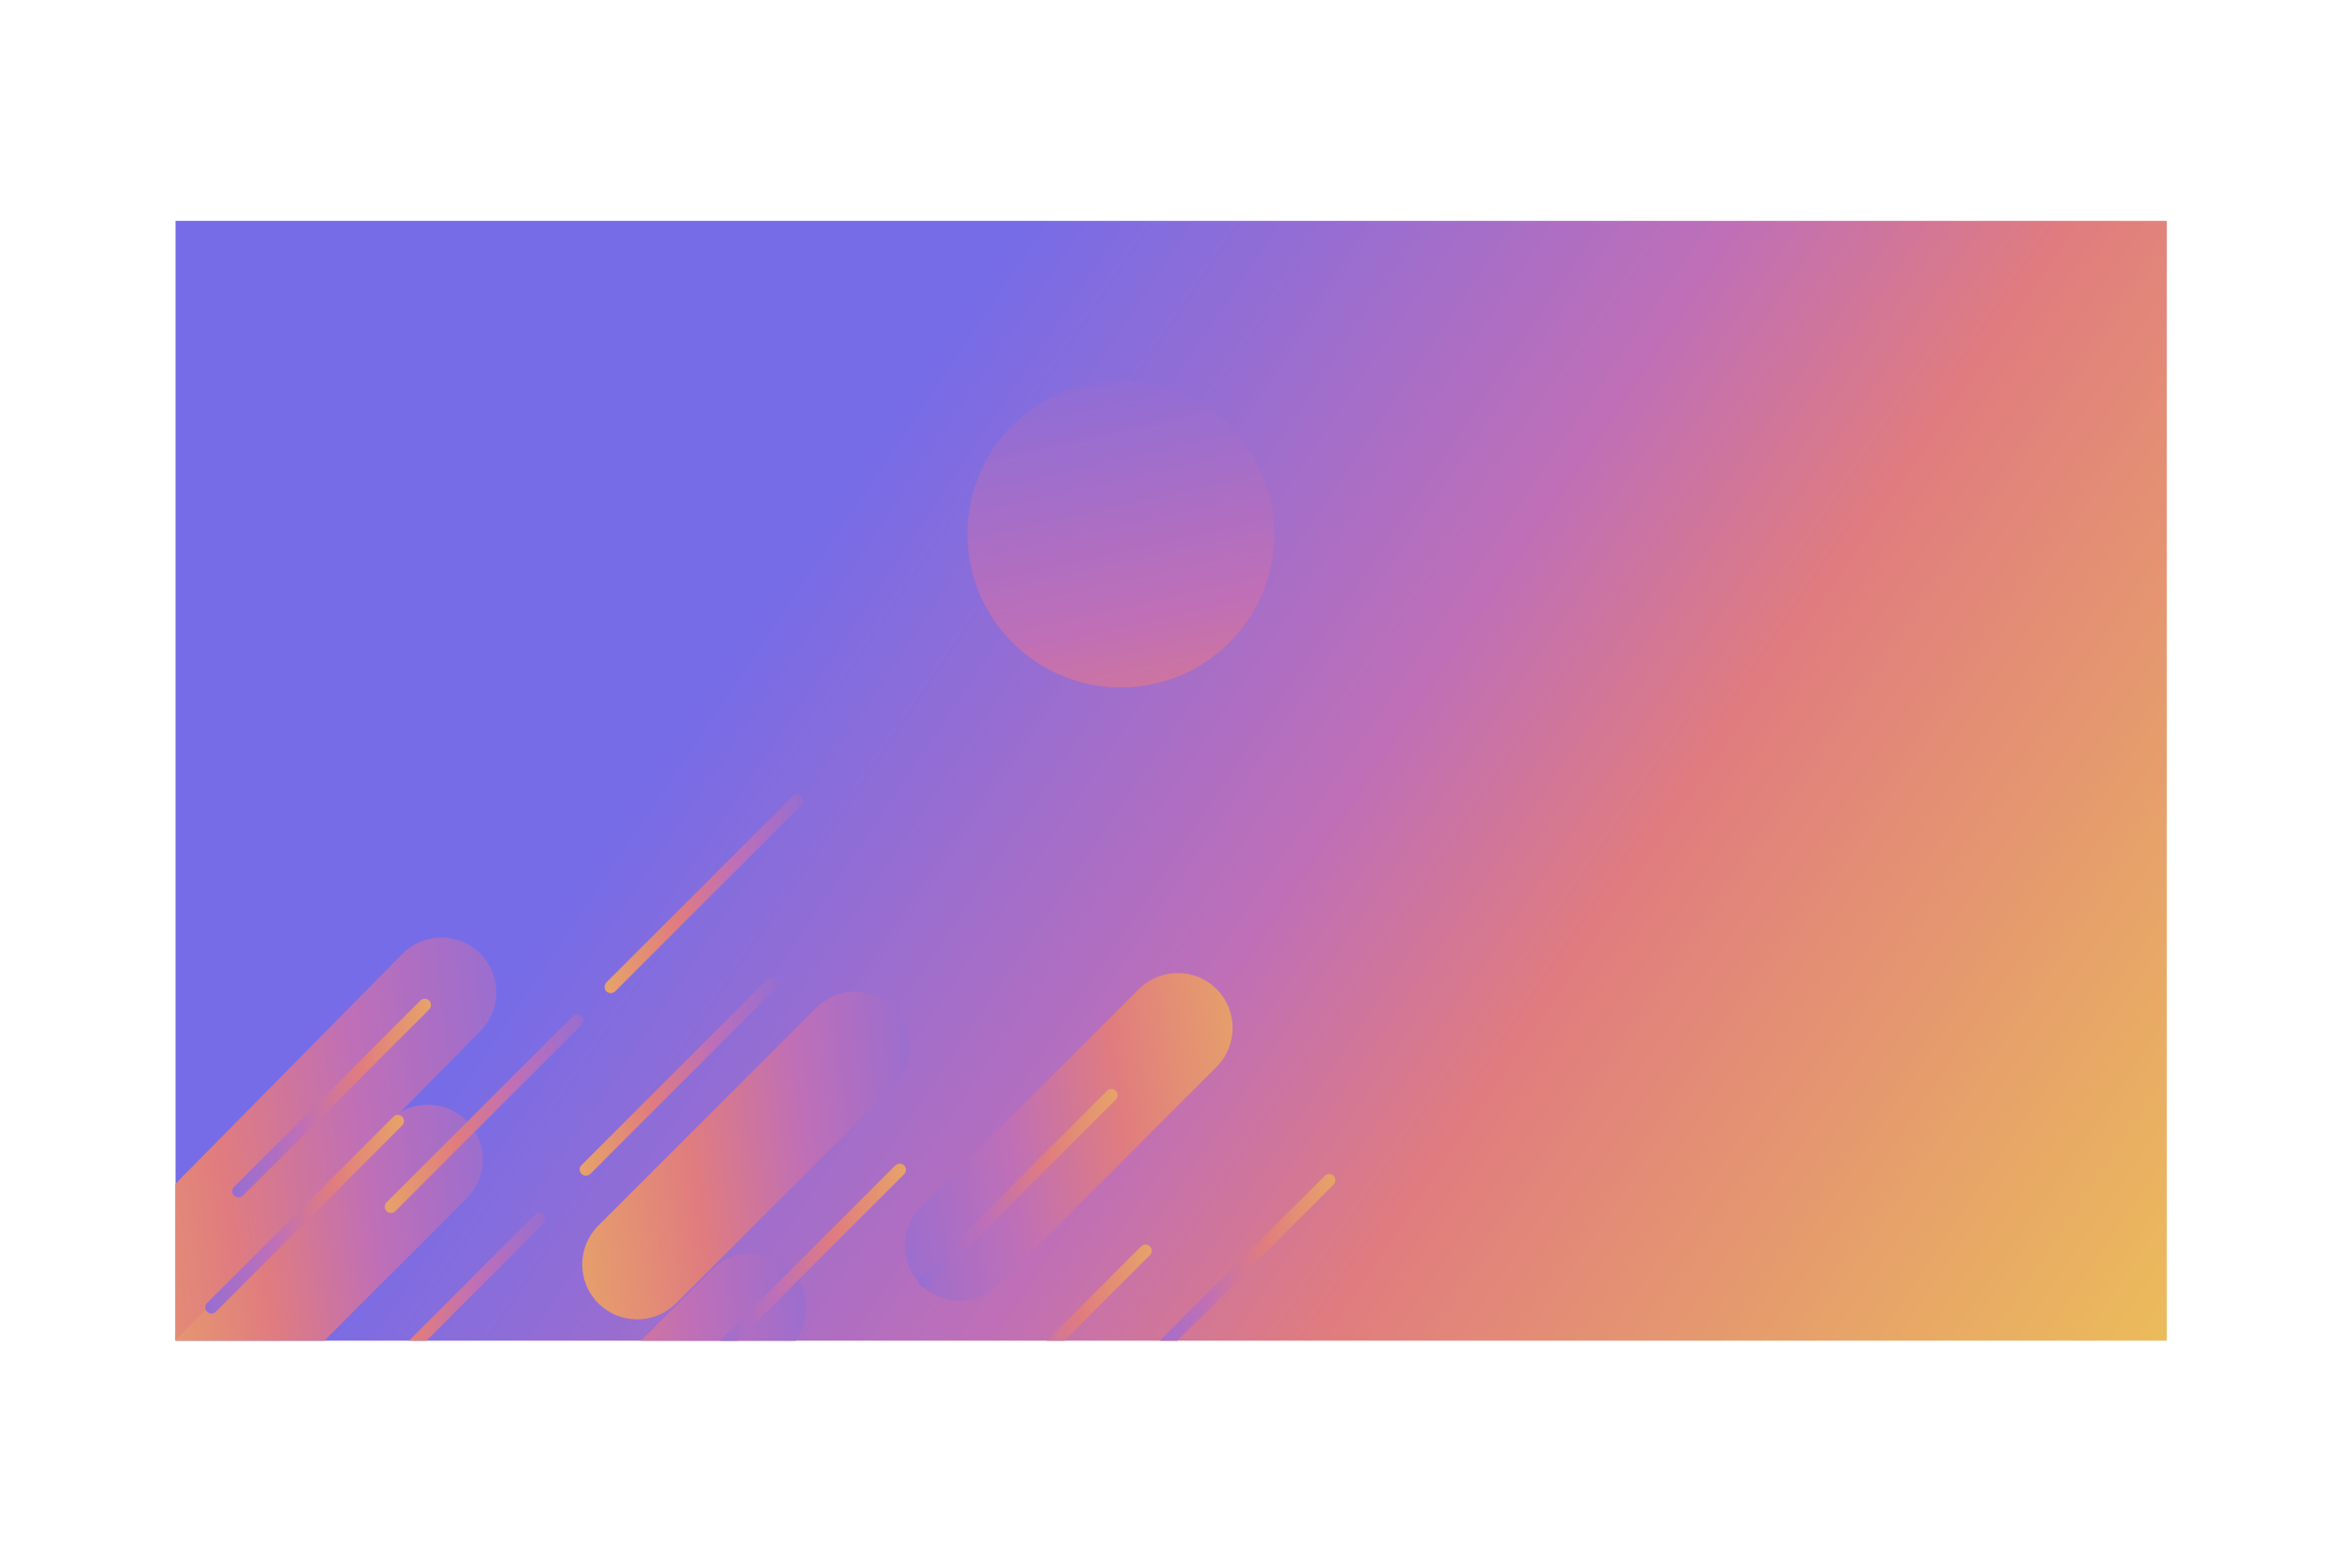 <svg version="1.2" xmlns="http://www.w3.org/2000/svg" viewBox="0 0 1500 1000" width="1500" height="1000">
	<title>2795232-ai</title>
	<defs>
		<clipPath clipPathUnits="userSpaceOnUse" id="cp1">
			<path d="m1381.93 855.24h-1270v-714.38h1270z"/>
		</clipPath>
		<linearGradient id="g1" x1="610.9" y1="-86.2" x2="1967.1" y2="827.8" gradientUnits="userSpaceOnUse">
			<stop offset=".099" stop-color="#766ce7"/>
			<stop offset=".329" stop-color="#bf6fb7"/>
			<stop offset=".438" stop-color="#e07c7f"/>
			<stop offset=".799" stop-color="#efd04f"/>
		</linearGradient>
		<linearGradient id="g2" x1="768" y1="43.5" x2="989.3" y2="1029.5" gradientUnits="userSpaceOnUse">
			<stop offset=".099" stop-color="#766ce7"/>
			<stop offset=".329" stop-color="#bf6fb7"/>
			<stop offset=".438" stop-color="#e07c7f"/>
			<stop offset=".723" stop-color="#efd04f"/>
		</linearGradient>
		<linearGradient id="g3" x1="519.5" y1="1256" x2="-145.6" y2="1338.1" gradientUnits="userSpaceOnUse">
			<stop offset=".099" stop-color="#766ce7"/>
			<stop offset=".329" stop-color="#bf6fb7"/>
			<stop offset=".438" stop-color="#e07c7f"/>
			<stop offset=".723" stop-color="#efd04f"/>
		</linearGradient>
		<linearGradient id="g4" x1="365.5" y1="278.4" x2="1030.5" y2="196.3" gradientUnits="userSpaceOnUse">
			<stop offset=".099" stop-color="#766ce7"/>
			<stop offset=".329" stop-color="#bf6fb7"/>
			<stop offset=".438" stop-color="#e07c7f"/>
			<stop offset=".723" stop-color="#efd04f"/>
		</linearGradient>
		<linearGradient id="g5" x1="792" y1="1183.9" x2="126.9" y2="1266" gradientUnits="userSpaceOnUse">
			<stop offset=".099" stop-color="#766ce7"/>
			<stop offset=".329" stop-color="#bf6fb7"/>
			<stop offset=".438" stop-color="#e07c7f"/>
			<stop offset=".723" stop-color="#efd04f"/>
		</linearGradient>
		<linearGradient id="g6" x1="725.8" y1="1350.6" x2="60.8" y2="1432.7" gradientUnits="userSpaceOnUse">
			<stop offset=".099" stop-color="#766ce7"/>
			<stop offset=".329" stop-color="#bf6fb7"/>
			<stop offset=".438" stop-color="#e07c7f"/>
			<stop offset=".723" stop-color="#efd04f"/>
		</linearGradient>
		<linearGradient id="g7" x1="602.6" y1="1461.3" x2="-235.9" y2="1564.9" gradientUnits="userSpaceOnUse">
			<stop offset=".099" stop-color="#766ce7"/>
			<stop offset=".329" stop-color="#bf6fb7"/>
			<stop offset=".438" stop-color="#e07c7f"/>
			<stop offset=".723" stop-color="#efd04f"/>
		</linearGradient>
		<linearGradient id="g8" x1="649.5" y1="2272" x2="272.5" y2="2318.6" gradientUnits="userSpaceOnUse">
			<stop offset=".099" stop-color="#766ce7"/>
			<stop offset=".329" stop-color="#bf6fb7"/>
			<stop offset=".438" stop-color="#e07c7f"/>
			<stop offset=".723" stop-color="#efd04f"/>
		</linearGradient>
		<linearGradient id="g9" x1="-129.4" y1="-861.2" x2="247.7" y2="-907.8" gradientUnits="userSpaceOnUse">
			<stop offset=".099" stop-color="#766ce7"/>
			<stop offset=".329" stop-color="#bf6fb7"/>
			<stop offset=".438" stop-color="#e07c7f"/>
			<stop offset=".723" stop-color="#efd04f"/>
		</linearGradient>
		<linearGradient id="g10" x1="773.9" y1="2248.2" x2="396.9" y2="2294.8" gradientUnits="userSpaceOnUse">
			<stop offset=".099" stop-color="#766ce7"/>
			<stop offset=".329" stop-color="#bf6fb7"/>
			<stop offset=".438" stop-color="#e07c7f"/>
			<stop offset=".723" stop-color="#efd04f"/>
		</linearGradient>
		<linearGradient id="g11" x1="625.7" y1="2398.4" x2="248.7" y2="2445" gradientUnits="userSpaceOnUse">
			<stop offset=".099" stop-color="#766ce7"/>
			<stop offset=".329" stop-color="#bf6fb7"/>
			<stop offset=".438" stop-color="#e07c7f"/>
			<stop offset=".723" stop-color="#efd04f"/>
		</linearGradient>
		<linearGradient id="g12" x1="308.5" y1="-803.7" x2="685.6" y2="-850.2" gradientUnits="userSpaceOnUse">
			<stop offset=".099" stop-color="#766ce7"/>
			<stop offset=".329" stop-color="#bf6fb7"/>
			<stop offset=".438" stop-color="#e07c7f"/>
			<stop offset=".723" stop-color="#efd04f"/>
		</linearGradient>
		<linearGradient id="g13" x1="330.4" y1="-704.4" x2="707.4" y2="-751" gradientUnits="userSpaceOnUse">
			<stop offset=".099" stop-color="#766ce7"/>
			<stop offset=".329" stop-color="#bf6fb7"/>
			<stop offset=".438" stop-color="#e07c7f"/>
			<stop offset=".723" stop-color="#efd04f"/>
		</linearGradient>
		<linearGradient id="g14" x1="173.6" y1="-756" x2="550.6" y2="-802.6" gradientUnits="userSpaceOnUse">
			<stop offset=".099" stop-color="#766ce7"/>
			<stop offset=".329" stop-color="#bf6fb7"/>
			<stop offset=".438" stop-color="#e07c7f"/>
			<stop offset=".723" stop-color="#efd04f"/>
		</linearGradient>
		<linearGradient id="g15" x1="789.8" y1="2131.8" x2="412.7" y2="2178.4" gradientUnits="userSpaceOnUse">
			<stop offset=".099" stop-color="#766ce7"/>
			<stop offset=".329" stop-color="#bf6fb7"/>
			<stop offset=".438" stop-color="#e07c7f"/>
			<stop offset=".723" stop-color="#efd04f"/>
		</linearGradient>
		<linearGradient id="g16" x1="447.4" y1="-749.4" x2="824.5" y2="-796" gradientUnits="userSpaceOnUse">
			<stop offset=".099" stop-color="#766ce7"/>
			<stop offset=".329" stop-color="#bf6fb7"/>
			<stop offset=".438" stop-color="#e07c7f"/>
			<stop offset=".723" stop-color="#efd04f"/>
		</linearGradient>
		<linearGradient id="g17" x1="-146.6" y1="-787.1" x2="230.5" y2="-833.7" gradientUnits="userSpaceOnUse">
			<stop offset=".099" stop-color="#766ce7"/>
			<stop offset=".329" stop-color="#bf6fb7"/>
			<stop offset=".438" stop-color="#e07c7f"/>
			<stop offset=".723" stop-color="#efd04f"/>
		</linearGradient>
	</defs>
	<style>
		tspan { white-space:pre } 
		.s0 { fill: url(#g1) } 
		.s1 { fill: url(#g2) } 
		.s2 { fill: url(#g3) } 
		.s3 { fill: url(#g4) } 
		.s4 { fill: url(#g5) } 
		.s5 { fill: url(#g6) } 
		.s6 { fill: url(#g7) } 
		.s7 { fill: url(#g8) } 
		.s8 { fill: url(#g9) } 
		.s9 { fill: url(#g10) } 
		.s10 { fill: url(#g11) } 
		.s11 { fill: url(#g12) } 
		.s12 { fill: url(#g13) } 
		.s13 { fill: url(#g14) } 
		.s14 { fill: url(#g15) } 
		.s15 { fill: url(#g16) } 
		.s16 { fill: url(#g17) } 
	</style>
	<g id="OBJECTS">
		<g id="&lt;Clip Group&gt;" clip-path="url(#cp1)">
			<g id="&lt;Group&gt;">
				<g id="&lt;Group&gt;">
					<path id="&lt;Path&gt;" class="s0" d="m1381.9 855.2h-1270v-714.3h1270z"/>
					<g id="&lt;Group&gt;">
						<path id="&lt;Path&gt;" class="s1" d="m812.7 340.6c0 54.1-43.8 97.9-97.9 97.9-54 0-97.8-43.8-97.8-97.9 0-54 43.8-97.9 97.8-97.9 54.1 0 97.9 43.9 97.9 97.9z"/>
						<g id="&lt;Group&gt;">
							<path id="&lt;Path&gt;" class="s2" d="m109.1 903.5c-13.7-13.7-13.7-35.9 0-49.6l139-139c13.7-13.6 35.8-13.6 49.5 0 13.7 13.7 13.7 35.9 0 49.6l-139 139c-13.7 13.6-35.8 13.6-49.5 0z"/>
							<path id="&lt;Path&gt;" class="s3" d="m775.9 630.9c13.6 13.7 13.6 35.9 0 49.6l-139 139c-13.7 13.6-35.9 13.6-49.6 0-13.6-13.7-13.6-35.9 0-49.6l139-139c13.7-13.6 35.9-13.6 49.6 0z"/>
							<path id="&lt;Path&gt;" class="s4" d="m381.6 831.4c-13.7-13.7-13.7-35.9 0-49.6l139-139c13.7-13.6 35.9-13.6 49.5 0 13.7 13.7 13.7 35.9 0 49.6l-139 139c-13.6 13.6-35.8 13.6-49.5 0z"/>
							<path id="&lt;Path&gt;" class="s5" d="m315.5 998.1c-13.7-13.7-13.7-35.9 0-49.6l139-139c13.7-13.6 35.8-13.6 49.5 0 13.7 13.7 13.7 35.9 0 49.6l-139 139c-13.7 13.6-35.9 13.6-49.5 0z"/>
							<g id="&lt;Group&gt;">
								<path id="&lt;Path&gt;" class="s6" d="m60.9 856.3c-13.7-13.7-13.7-35.8 0-49.5l195.9-198.5c13.6-13.7 35.8-13.7 49.5 0 13.7 13.6 13.7 35.8 0 49.5l-195.9 198.5c-13.7 13.7-35.9 13.7-49.5 0z"/>
							</g>
						</g>
						<g id="&lt;Group&gt;">
							<path id="&lt;Path&gt;" class="s7" d="m246.5 772.6c-1.5-1.6-1.5-4.1 0-5.6l118.8-118.8c1.6-1.6 4.1-1.6 5.6 0 1.6 1.5 1.6 4 0 5.6l-118.8 118.8c-1.5 1.5-4 1.5-5.6 0z"/>
							<path id="&lt;Path&gt;" class="s8" d="m273.7 638.2c1.5 1.6 1.5 4.1 0 5.7l-118.8 118.8c-1.6 1.5-4.1 1.5-5.6 0-1.6-1.6-1.6-4.1 0-5.6l118.8-118.9c1.5-1.5 4-1.5 5.6 0z"/>
							<path id="&lt;Path&gt;" class="s9" d="m370.9 748.8c-1.6-1.6-1.6-4.1 0-5.6l118.8-118.8c1.5-1.6 4-1.6 5.6 0 1.5 1.5 1.5 4 0 5.6l-118.8 118.8c-1.6 1.5-4.1 1.5-5.6 0z"/>
							<path id="&lt;Path&gt;" class="s10" d="m222.7 898.9c-1.6-1.5-1.6-4 0-5.6l118.8-118.8c1.5-1.5 4.1-1.5 5.6 0 1.6 1.6 1.6 4.1 0 5.6l-118.8 118.8c-1.5 1.6-4.1 1.6-5.6 0z"/>
							<path id="&lt;Path&gt;" class="s11" d="m711.6 695.8c1.5 1.5 1.5 4.1 0 5.6l-118.8 118.8c-1.6 1.6-4.1 1.6-5.6 0-1.6-1.5-1.6-4.1 0-5.6l118.8-118.8c1.5-1.6 4-1.6 5.6 0z"/>
							<path id="&lt;Path&gt;" class="s12" d="m733.4 795c1.5 1.6 1.5 4.1 0 5.6l-118.8 118.8c-1.6 1.6-4.1 1.6-5.6 0-1.6-1.5-1.6-4 0-5.6l118.8-118.8c1.5-1.5 4-1.5 5.6 0z"/>
							<path id="&lt;Path&gt;" class="s13" d="m576.6 743.4c1.6 1.6 1.6 4.1 0 5.6l-118.8 118.8c-1.5 1.6-4 1.6-5.6 0-1.5-1.5-1.5-4 0-5.6l118.8-118.8c1.6-1.5 4.1-1.5 5.6 0z"/>
							<path id="&lt;Path&gt;" class="s14" d="m386.7 632.4c-1.5-1.6-1.5-4.1 0-5.7l118.8-118.8c1.6-1.5 4.1-1.5 5.6 0 1.6 1.6 1.6 4.1 0 5.7l-118.8 118.8c-1.5 1.5-4 1.5-5.6 0z"/>
							<path id="&lt;Path&gt;" class="s15" d="m850.5 750c1.5 1.6 1.5 4.1 0 5.6l-118.8 118.8c-1.6 1.6-4.1 1.6-5.6 0-1.6-1.5-1.6-4 0-5.6l118.8-118.8c1.5-1.5 4-1.5 5.6 0z"/>
							<path id="&lt;Path&gt;" class="s16" d="m256.5 712.3c1.5 1.6 1.5 4.1 0 5.6l-118.8 118.8c-1.6 1.6-4.1 1.6-5.6 0-1.6-1.5-1.6-4 0-5.6l118.8-118.8c1.5-1.5 4-1.5 5.6 0z"/>
						</g>
					</g>
				</g>
			</g>
		</g>
	</g>
</svg>